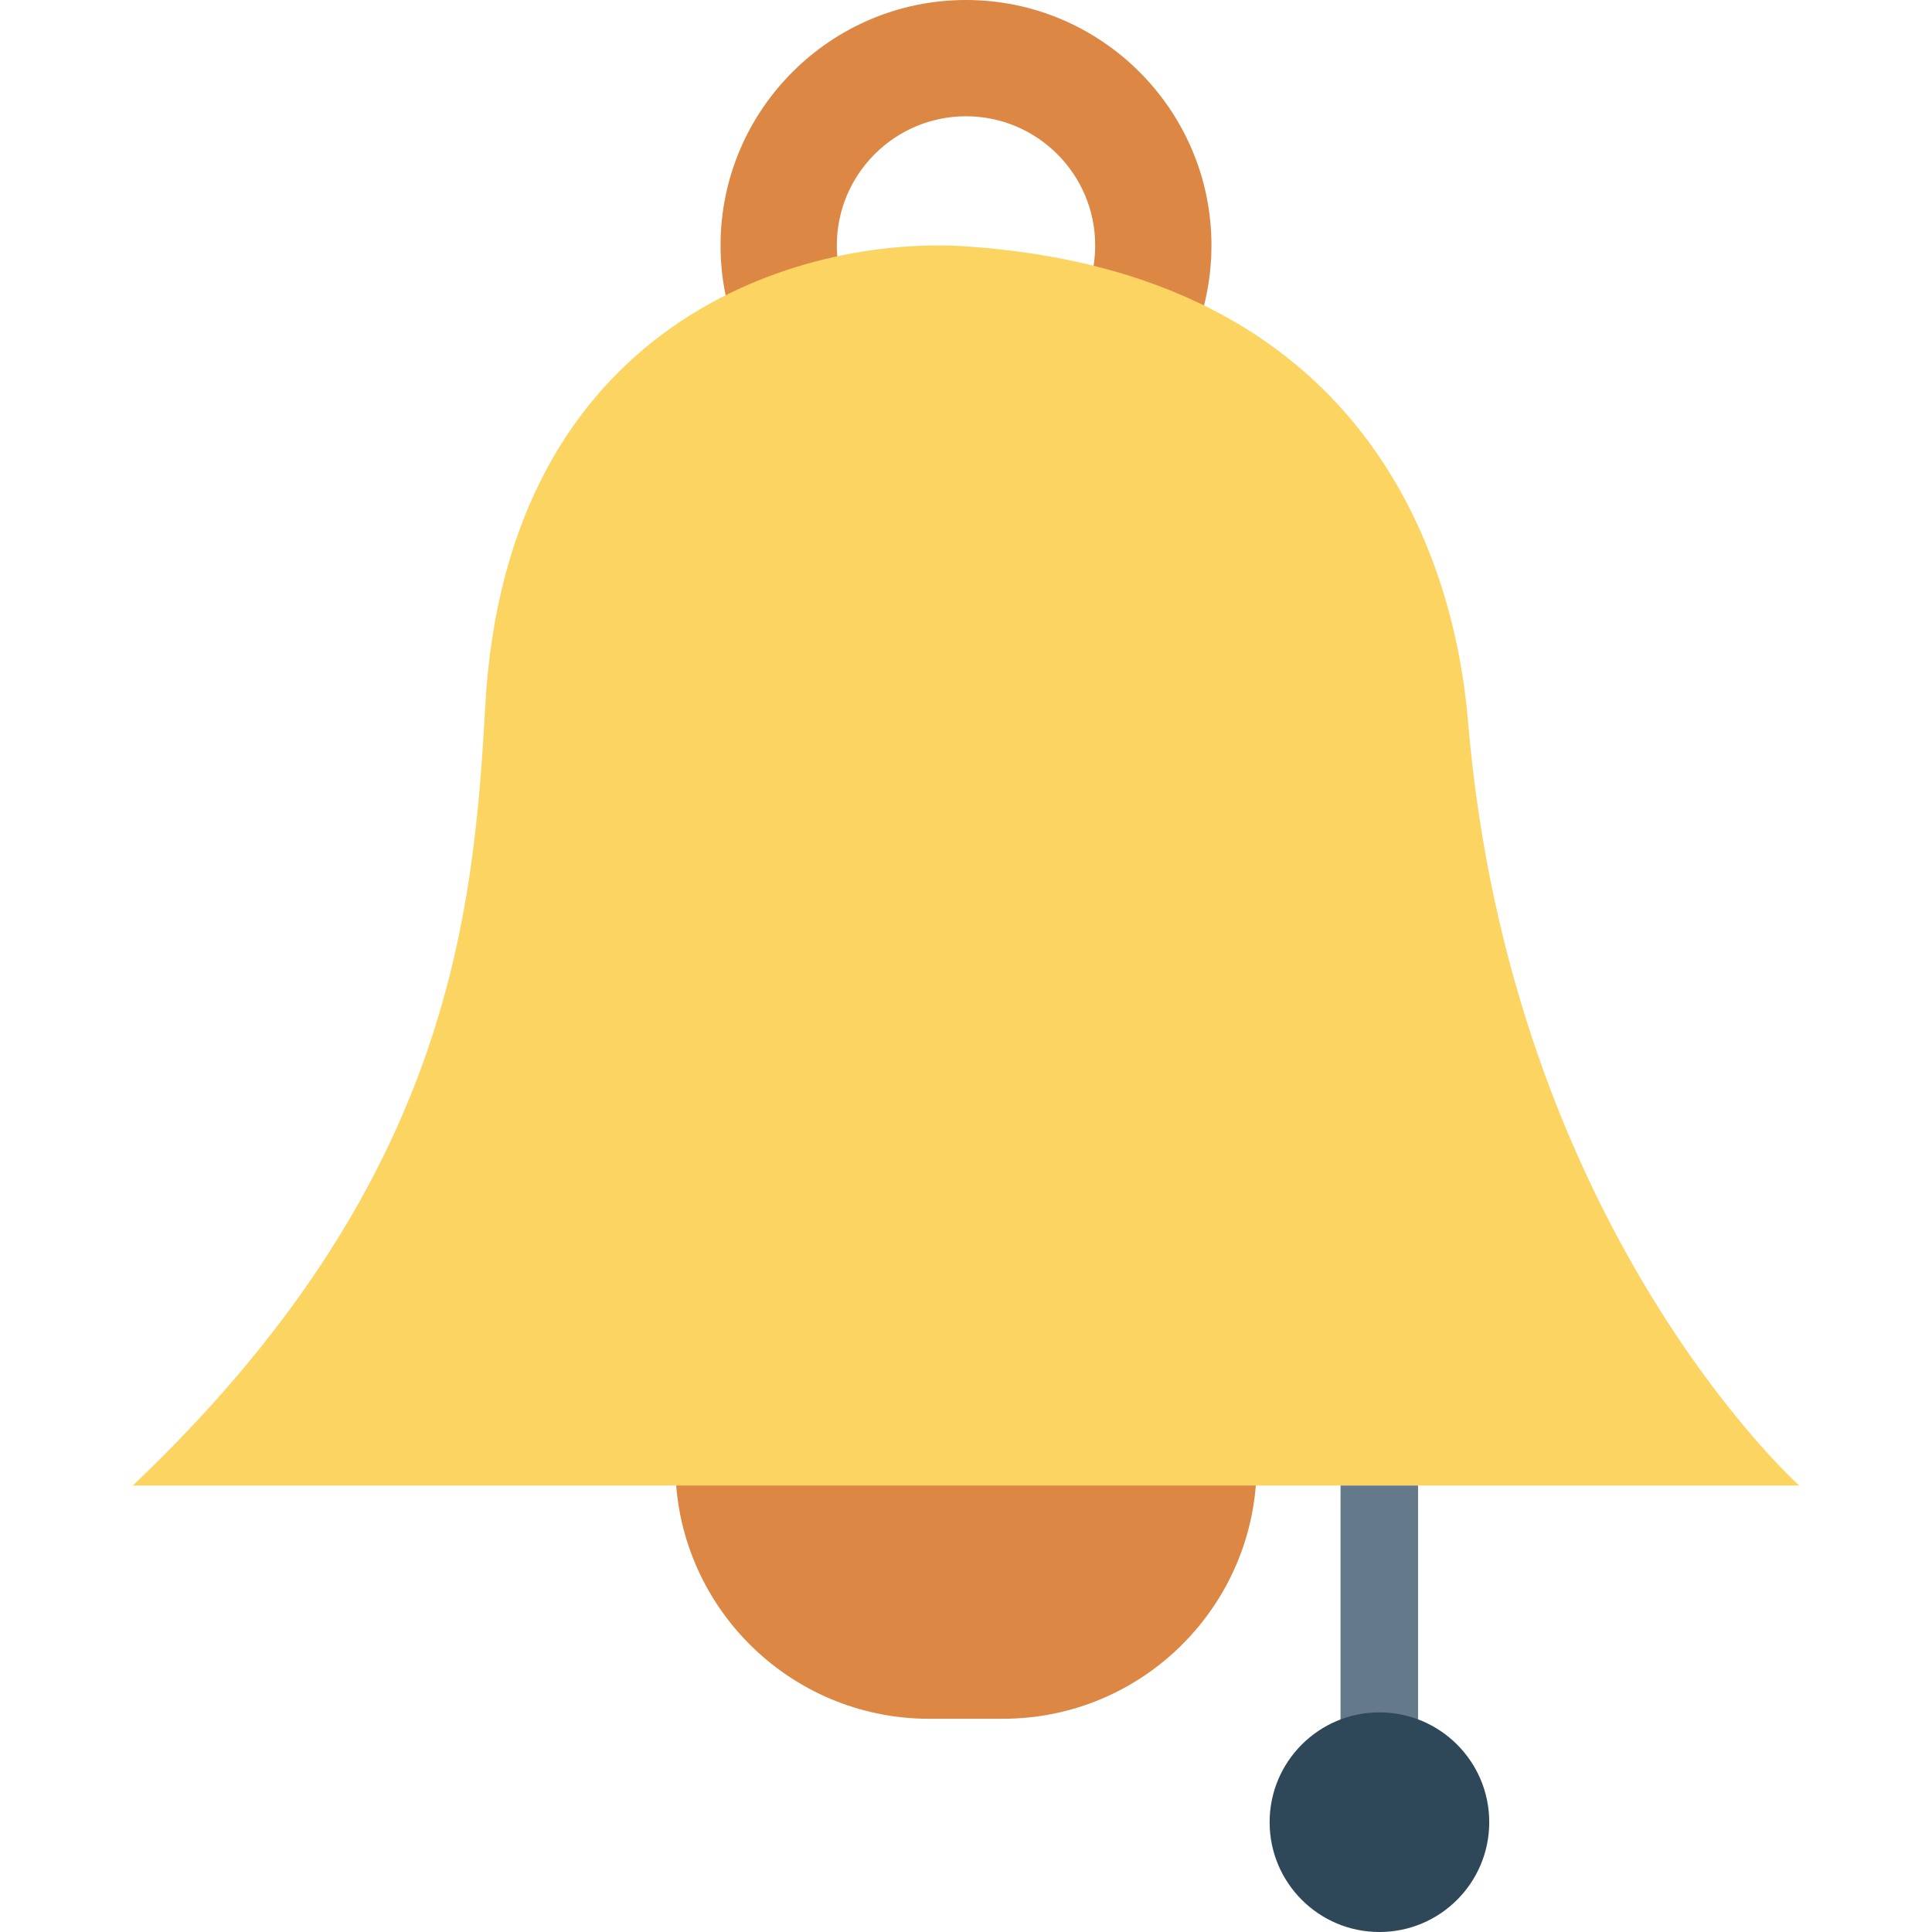 <?xml version="1.0" encoding="iso-8859-1"?>
<!-- Generator: Adobe Illustrator 19.0.0, SVG Export Plug-In . SVG Version: 6.00 Build 0)  -->
<svg version="1.1" id="Capa_1" xmlns="http://www.w3.org/2000/svg" xmlns:xlink="http://www.w3.org/1999/xlink" x="0px" y="0px"
	 viewBox="0 0 468.311 468.311" style="enable-background:new 0 0 468.311 468.311;" xml:space="preserve">
<g>
	<path style="fill:#DC8744;" d="M234.156,118.985c-32.806,0-59.497-26.687-59.497-59.492S201.35,0,234.156,0
		s59.497,26.687,59.497,59.492S266.961,118.985,234.156,118.985z M234.156,28.182c-17.265,0-31.315,14.045-31.315,31.31
		s14.05,31.31,31.315,31.31s31.315-14.045,31.315-31.31S251.421,28.182,234.156,28.182z"/>
	<path style="fill:#DC8744;" d="M243.07,416.626h-17.828c-33.988,0-61.541-27.553-61.541-61.541v-1.086h140.91v1.086
		C304.611,389.073,277.058,416.626,243.07,416.626z"/>
</g>
<path style="fill:#FCD462;" d="M32.184,360.086h403.943c0,0-69.986-62.528-80.271-185.14
	c-3.457-41.214-25.894-108.754-121.701-115.227c-40.2-2.716-111.343,18.126-116.522,111.343
	C114.757,222.842,108.571,287.584,32.184,360.086z"/>
<rect x="324.942" y="360.086" style="fill:#64798A;" width="18.794" height="81.608"/>
<circle style="fill:#2F4859;" cx="334.37" cy="441.694" r="26.618"/>
<g>
</g>
<g>
</g>
<g>
</g>
<g>
</g>
<g>
</g>
<g>
</g>
<g>
</g>
<g>
</g>
<g>
</g>
<g>
</g>
<g>
</g>
<g>
</g>
<g>
</g>
<g>
</g>
<g>
</g>
</svg>
